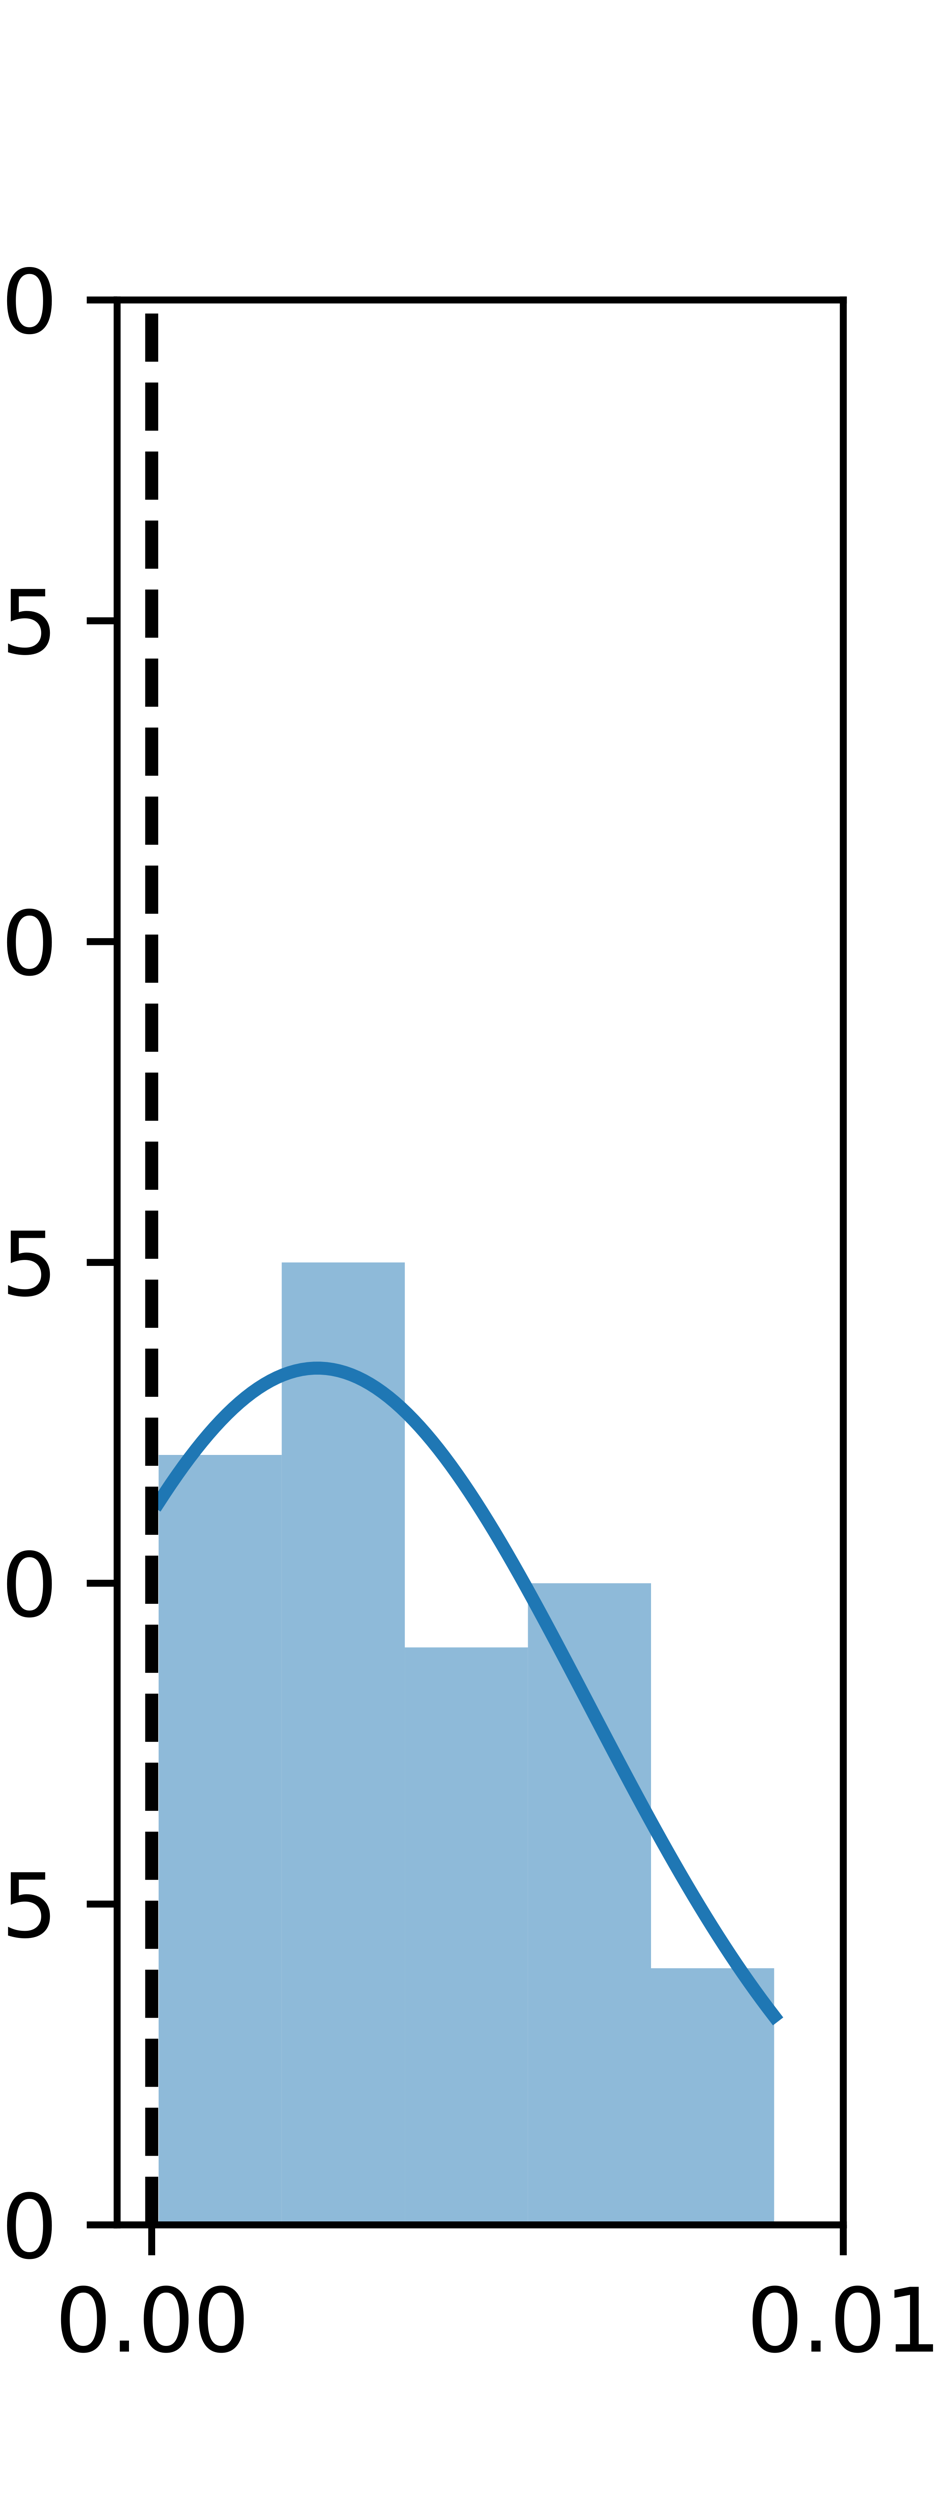 <?xml version="1.0" encoding="utf-8" standalone="no"?>
<!DOCTYPE svg PUBLIC "-//W3C//DTD SVG 1.1//EN"
  "http://www.w3.org/Graphics/SVG/1.1/DTD/svg11.dtd">
<svg xmlns:xlink="http://www.w3.org/1999/xlink" width="108pt" height="288pt" viewBox="0 0 108 288" xmlns="http://www.w3.org/2000/svg" version="1.1">
 <defs>
  <style type="text/css">*{stroke-linejoin: round; stroke-linecap: butt}</style>
 </defs>
 <g id="figure_1">
  <g id="patch_1">
   <path d="M 0 288 
L 108 288 
L 108 0 
L 0 0 
L 0 288 
z
" style="fill: none"/>
  </g>
  <g id="axes_1">
   <g id="patch_2">
    <path d="M 13.5 256.32 
L 97.2 256.32 
L 97.2 34.56 
L 13.5 34.56 
L 13.5 256.32 
z
" style="fill: none"/>
   </g>
   <g id="patch_3">
    <path d="M 18.283 256.32 
L 32.472 256.32 
L 32.472 167.616 
L 18.283 167.616 
z
" clip-path="url(#p97f7ce0311)" style="fill: #1f77b4; opacity: 0.5"/>
   </g>
   <g id="patch_4">
    <path d="M 32.472 256.32 
L 46.661 256.32 
L 46.661 145.44 
L 32.472 145.44 
z
" clip-path="url(#p97f7ce0311)" style="fill: #1f77b4; opacity: 0.5"/>
   </g>
   <g id="patch_5">
    <path d="M 46.661 256.32 
L 60.85 256.32 
L 60.85 189.792 
L 46.661 189.792 
z
" clip-path="url(#p97f7ce0311)" style="fill: #1f77b4; opacity: 0.5"/>
   </g>
   <g id="patch_6">
    <path d="M 60.85 256.32 
L 75.039 256.32 
L 75.039 182.4 
L 60.85 182.4 
z
" clip-path="url(#p97f7ce0311)" style="fill: #1f77b4; opacity: 0.5"/>
   </g>
   <g id="patch_7">
    <path d="M 75.039 256.32 
L 89.229 256.32 
L 89.229 226.752 
L 75.039 226.752 
z
" clip-path="url(#p97f7ce0311)" style="fill: #1f77b4; opacity: 0.5"/>
   </g>
   <g id="matplotlib.axis_1">
    <g id="xtick_1">
     <g id="line2d_1">
      <defs>
       <path id="m1b3c5f63a8" d="M 0 0 
L 0 3.5 
" style="stroke: #000000; stroke-width: 0.8"/>
      </defs>
      <g>
       <use xlink:href="#m1b3c5f63a8" x="17.486" y="256.32" style="stroke: #000000; stroke-width: 0.8"/>
      </g>
     </g>
     <g id="text_1">
      <!-- 0.00 -->
      <g transform="translate(6.353 270.918)scale(0.1 -0.1)">
       <defs>
        <path id="DejaVuSans-30" d="M 2034 4250 
Q 1547 4250 1301 3770 
Q 1056 3291 1056 2328 
Q 1056 1369 1301 889 
Q 1547 409 2034 409 
Q 2525 409 2770 889 
Q 3016 1369 3016 2328 
Q 3016 3291 2770 3770 
Q 2525 4250 2034 4250 
z
M 2034 4750 
Q 2819 4750 3233 4129 
Q 3647 3509 3647 2328 
Q 3647 1150 3233 529 
Q 2819 -91 2034 -91 
Q 1250 -91 836 529 
Q 422 1150 422 2328 
Q 422 3509 836 4129 
Q 1250 4750 2034 4750 
z
" transform="scale(0.016)"/>
        <path id="DejaVuSans-2e" d="M 684 794 
L 1344 794 
L 1344 0 
L 684 0 
L 684 794 
z
" transform="scale(0.016)"/>
       </defs>
       <use xlink:href="#DejaVuSans-30"/>
       <use xlink:href="#DejaVuSans-2e" x="63.623"/>
       <use xlink:href="#DejaVuSans-30" x="95.41"/>
       <use xlink:href="#DejaVuSans-30" x="159.033"/>
      </g>
     </g>
    </g>
    <g id="xtick_2">
     <g id="line2d_2">
      <g>
       <use xlink:href="#m1b3c5f63a8" x="97.2" y="256.32" style="stroke: #000000; stroke-width: 0.8"/>
      </g>
     </g>
     <g id="text_2">
      <!-- 0.01 -->
      <g transform="translate(86.067 270.918)scale(0.1 -0.1)">
       <defs>
        <path id="DejaVuSans-31" d="M 794 531 
L 1825 531 
L 1825 4091 
L 703 3866 
L 703 4441 
L 1819 4666 
L 2450 4666 
L 2450 531 
L 3481 531 
L 3481 0 
L 794 0 
L 794 531 
z
" transform="scale(0.016)"/>
       </defs>
       <use xlink:href="#DejaVuSans-30"/>
       <use xlink:href="#DejaVuSans-2e" x="63.623"/>
       <use xlink:href="#DejaVuSans-30" x="95.41"/>
       <use xlink:href="#DejaVuSans-31" x="159.033"/>
      </g>
     </g>
    </g>
   </g>
   <g id="matplotlib.axis_2">
    <g id="ytick_1">
     <g id="line2d_3">
      <defs>
       <path id="m615addf320" d="M 0 0 
L -3.5 0 
" style="stroke: #000000; stroke-width: 0.8"/>
      </defs>
      <g>
       <use xlink:href="#m615addf320" x="13.5" y="256.32" style="stroke: #000000; stroke-width: 0.8"/>
      </g>
     </g>
     <g id="text_3">
      <!-- 0 -->
      <g transform="translate(0.138 260.119)scale(0.1 -0.1)">
       <use xlink:href="#DejaVuSans-30"/>
      </g>
     </g>
    </g>
    <g id="ytick_2">
     <g id="line2d_4">
      <g>
       <use xlink:href="#m615addf320" x="13.5" y="219.36" style="stroke: #000000; stroke-width: 0.8"/>
      </g>
     </g>
     <g id="text_4">
      <!-- 5 -->
      <g transform="translate(0.138 223.159)scale(0.1 -0.1)">
       <defs>
        <path id="DejaVuSans-35" d="M 691 4666 
L 3169 4666 
L 3169 4134 
L 1269 4134 
L 1269 2991 
Q 1406 3038 1543 3061 
Q 1681 3084 1819 3084 
Q 2600 3084 3056 2656 
Q 3513 2228 3513 1497 
Q 3513 744 3044 326 
Q 2575 -91 1722 -91 
Q 1428 -91 1123 -41 
Q 819 9 494 109 
L 494 744 
Q 775 591 1075 516 
Q 1375 441 1709 441 
Q 2250 441 2565 725 
Q 2881 1009 2881 1497 
Q 2881 1984 2565 2268 
Q 2250 2553 1709 2553 
Q 1456 2553 1204 2497 
Q 953 2441 691 2322 
L 691 4666 
z
" transform="scale(0.016)"/>
       </defs>
       <use xlink:href="#DejaVuSans-35"/>
      </g>
     </g>
    </g>
    <g id="ytick_3">
     <g id="line2d_5">
      <g>
       <use xlink:href="#m615addf320" x="13.5" y="182.4" style="stroke: #000000; stroke-width: 0.8"/>
      </g>
     </g>
     <g id="text_5">
      <!-- 10 -->
      <g transform="translate(-6.225 186.199)scale(0.1 -0.1)">
       <use xlink:href="#DejaVuSans-31"/>
       <use xlink:href="#DejaVuSans-30" x="63.623"/>
      </g>
     </g>
    </g>
    <g id="ytick_4">
     <g id="line2d_6">
      <g>
       <use xlink:href="#m615addf320" x="13.5" y="145.44" style="stroke: #000000; stroke-width: 0.8"/>
      </g>
     </g>
     <g id="text_6">
      <!-- 15 -->
      <g transform="translate(-6.225 149.239)scale(0.1 -0.1)">
       <use xlink:href="#DejaVuSans-31"/>
       <use xlink:href="#DejaVuSans-35" x="63.623"/>
      </g>
     </g>
    </g>
    <g id="ytick_5">
     <g id="line2d_7">
      <g>
       <use xlink:href="#m615addf320" x="13.5" y="108.48" style="stroke: #000000; stroke-width: 0.8"/>
      </g>
     </g>
     <g id="text_7">
      <!-- 20 -->
      <g transform="translate(-6.225 112.279)scale(0.1 -0.1)">
       <defs>
        <path id="DejaVuSans-32" d="M 1228 531 
L 3431 531 
L 3431 0 
L 469 0 
L 469 531 
Q 828 903 1448 1529 
Q 2069 2156 2228 2338 
Q 2531 2678 2651 2914 
Q 2772 3150 2772 3378 
Q 2772 3750 2511 3984 
Q 2250 4219 1831 4219 
Q 1534 4219 1204 4116 
Q 875 4013 500 3803 
L 500 4441 
Q 881 4594 1212 4672 
Q 1544 4750 1819 4750 
Q 2544 4750 2975 4387 
Q 3406 4025 3406 3419 
Q 3406 3131 3298 2873 
Q 3191 2616 2906 2266 
Q 2828 2175 2409 1742 
Q 1991 1309 1228 531 
z
" transform="scale(0.016)"/>
       </defs>
       <use xlink:href="#DejaVuSans-32"/>
       <use xlink:href="#DejaVuSans-30" x="63.623"/>
      </g>
     </g>
    </g>
    <g id="ytick_6">
     <g id="line2d_8">
      <g>
       <use xlink:href="#m615addf320" x="13.5" y="71.52" style="stroke: #000000; stroke-width: 0.8"/>
      </g>
     </g>
     <g id="text_8">
      <!-- 25 -->
      <g transform="translate(-6.225 75.319)scale(0.1 -0.1)">
       <use xlink:href="#DejaVuSans-32"/>
       <use xlink:href="#DejaVuSans-35" x="63.623"/>
      </g>
     </g>
    </g>
    <g id="ytick_7">
     <g id="line2d_9">
      <g>
       <use xlink:href="#m615addf320" x="13.5" y="34.56" style="stroke: #000000; stroke-width: 0.8"/>
      </g>
     </g>
     <g id="text_9">
      <!-- 30 -->
      <g transform="translate(-6.225 38.359)scale(0.1 -0.1)">
       <defs>
        <path id="DejaVuSans-33" d="M 2597 2516 
Q 3050 2419 3304 2112 
Q 3559 1806 3559 1356 
Q 3559 666 3084 287 
Q 2609 -91 1734 -91 
Q 1441 -91 1130 -33 
Q 819 25 488 141 
L 488 750 
Q 750 597 1062 519 
Q 1375 441 1716 441 
Q 2309 441 2620 675 
Q 2931 909 2931 1356 
Q 2931 1769 2642 2001 
Q 2353 2234 1838 2234 
L 1294 2234 
L 1294 2753 
L 1863 2753 
Q 2328 2753 2575 2939 
Q 2822 3125 2822 3475 
Q 2822 3834 2567 4026 
Q 2313 4219 1838 4219 
Q 1578 4219 1281 4162 
Q 984 4106 628 3988 
L 628 4550 
Q 988 4650 1302 4700 
Q 1616 4750 1894 4750 
Q 2613 4750 3031 4423 
Q 3450 4097 3450 3541 
Q 3450 3153 3228 2886 
Q 3006 2619 2597 2516 
z
" transform="scale(0.016)"/>
       </defs>
       <use xlink:href="#DejaVuSans-33"/>
       <use xlink:href="#DejaVuSans-30" x="63.623"/>
      </g>
     </g>
    </g>
   </g>
   <g id="line2d_10">
    <path d="M 18.283 173.105 
L 18.999 172.007 
L 19.716 170.939 
L 20.433 169.903 
L 21.149 168.9 
L 21.866 167.932 
L 22.583 167 
L 23.299 166.105 
L 24.016 165.249 
L 24.732 164.433 
L 25.449 163.659 
L 26.166 162.926 
L 26.882 162.237 
L 27.599 161.593 
L 28.316 160.994 
L 29.032 160.441 
L 29.749 159.936 
L 30.465 159.479 
L 31.182 159.071 
L 31.899 158.711 
L 32.615 158.402 
L 33.332 158.144 
L 34.049 157.936 
L 34.765 157.779 
L 35.482 157.674 
L 36.198 157.62 
L 36.915 157.618 
L 37.632 157.668 
L 38.348 157.769 
L 39.065 157.922 
L 39.782 158.125 
L 40.498 158.38 
L 41.215 158.685 
L 41.931 159.04 
L 42.648 159.445 
L 43.365 159.898 
L 44.081 160.4 
L 44.798 160.948 
L 45.515 161.544 
L 46.231 162.185 
L 46.948 162.87 
L 47.664 163.599 
L 48.381 164.37 
L 49.098 165.183 
L 49.814 166.036 
L 50.531 166.928 
L 51.248 167.857 
L 51.964 168.822 
L 52.681 169.823 
L 53.397 170.856 
L 54.114 171.921 
L 54.831 173.017 
L 55.547 174.141 
L 56.264 175.293 
L 56.981 176.47 
L 57.697 177.672 
L 58.414 178.896 
L 59.13 180.141 
L 59.847 181.404 
L 60.564 182.686 
L 61.28 183.984 
L 61.997 185.295 
L 62.714 186.62 
L 63.43 187.956 
L 64.147 189.301 
L 64.863 190.654 
L 65.58 192.013 
L 66.297 193.377 
L 67.013 194.745 
L 67.73 196.114 
L 68.446 197.484 
L 69.163 198.853 
L 69.88 200.219 
L 70.596 201.581 
L 71.313 202.938 
L 72.03 204.289 
L 72.746 205.632 
L 73.463 206.967 
L 74.179 208.291 
L 74.896 209.604 
L 75.613 210.905 
L 76.329 212.194 
L 77.046 213.467 
L 77.763 214.726 
L 78.479 215.969 
L 79.196 217.196 
L 79.912 218.405 
L 80.629 219.596 
L 81.346 220.768 
L 82.062 221.921 
L 82.779 223.053 
L 83.496 224.166 
L 84.212 225.257 
L 84.929 226.327 
L 85.645 227.375 
L 86.362 228.401 
L 87.079 229.405 
L 87.795 230.387 
L 88.512 231.346 
L 89.229 232.282 
" clip-path="url(#p97f7ce0311)" style="fill: none; stroke: #1f77b4; stroke-width: 1.5; stroke-linecap: square"/>
   </g>
   <g id="line2d_11">
    <path d="M 17.486 256.32 
L 17.486 34.56 
" clip-path="url(#p97f7ce0311)" style="fill: none; stroke-dasharray: 5.55,2.4; stroke-dashoffset: 0; stroke: #000000; stroke-width: 1.5"/>
   </g>
   <g id="patch_8">
    <path d="M 13.5 256.32 
L 13.5 34.56 
" style="fill: none; stroke: #000000; stroke-width: 0.8; stroke-linejoin: miter; stroke-linecap: square"/>
   </g>
   <g id="patch_9">
    <path d="M 97.2 256.32 
L 97.2 34.56 
" style="fill: none; stroke: #000000; stroke-width: 0.8; stroke-linejoin: miter; stroke-linecap: square"/>
   </g>
   <g id="patch_10">
    <path d="M 13.5 256.32 
L 97.2 256.32 
" style="fill: none; stroke: #000000; stroke-width: 0.8; stroke-linejoin: miter; stroke-linecap: square"/>
   </g>
   <g id="patch_11">
    <path d="M 13.5 34.56 
L 97.2 34.56 
" style="fill: none; stroke: #000000; stroke-width: 0.8; stroke-linejoin: miter; stroke-linecap: square"/>
   </g>
  </g>
 </g>
 <defs>
  <clipPath id="p97f7ce0311">
   <rect x="13.5" y="34.56" width="83.7" height="221.76"/>
  </clipPath>
 </defs>
</svg>
